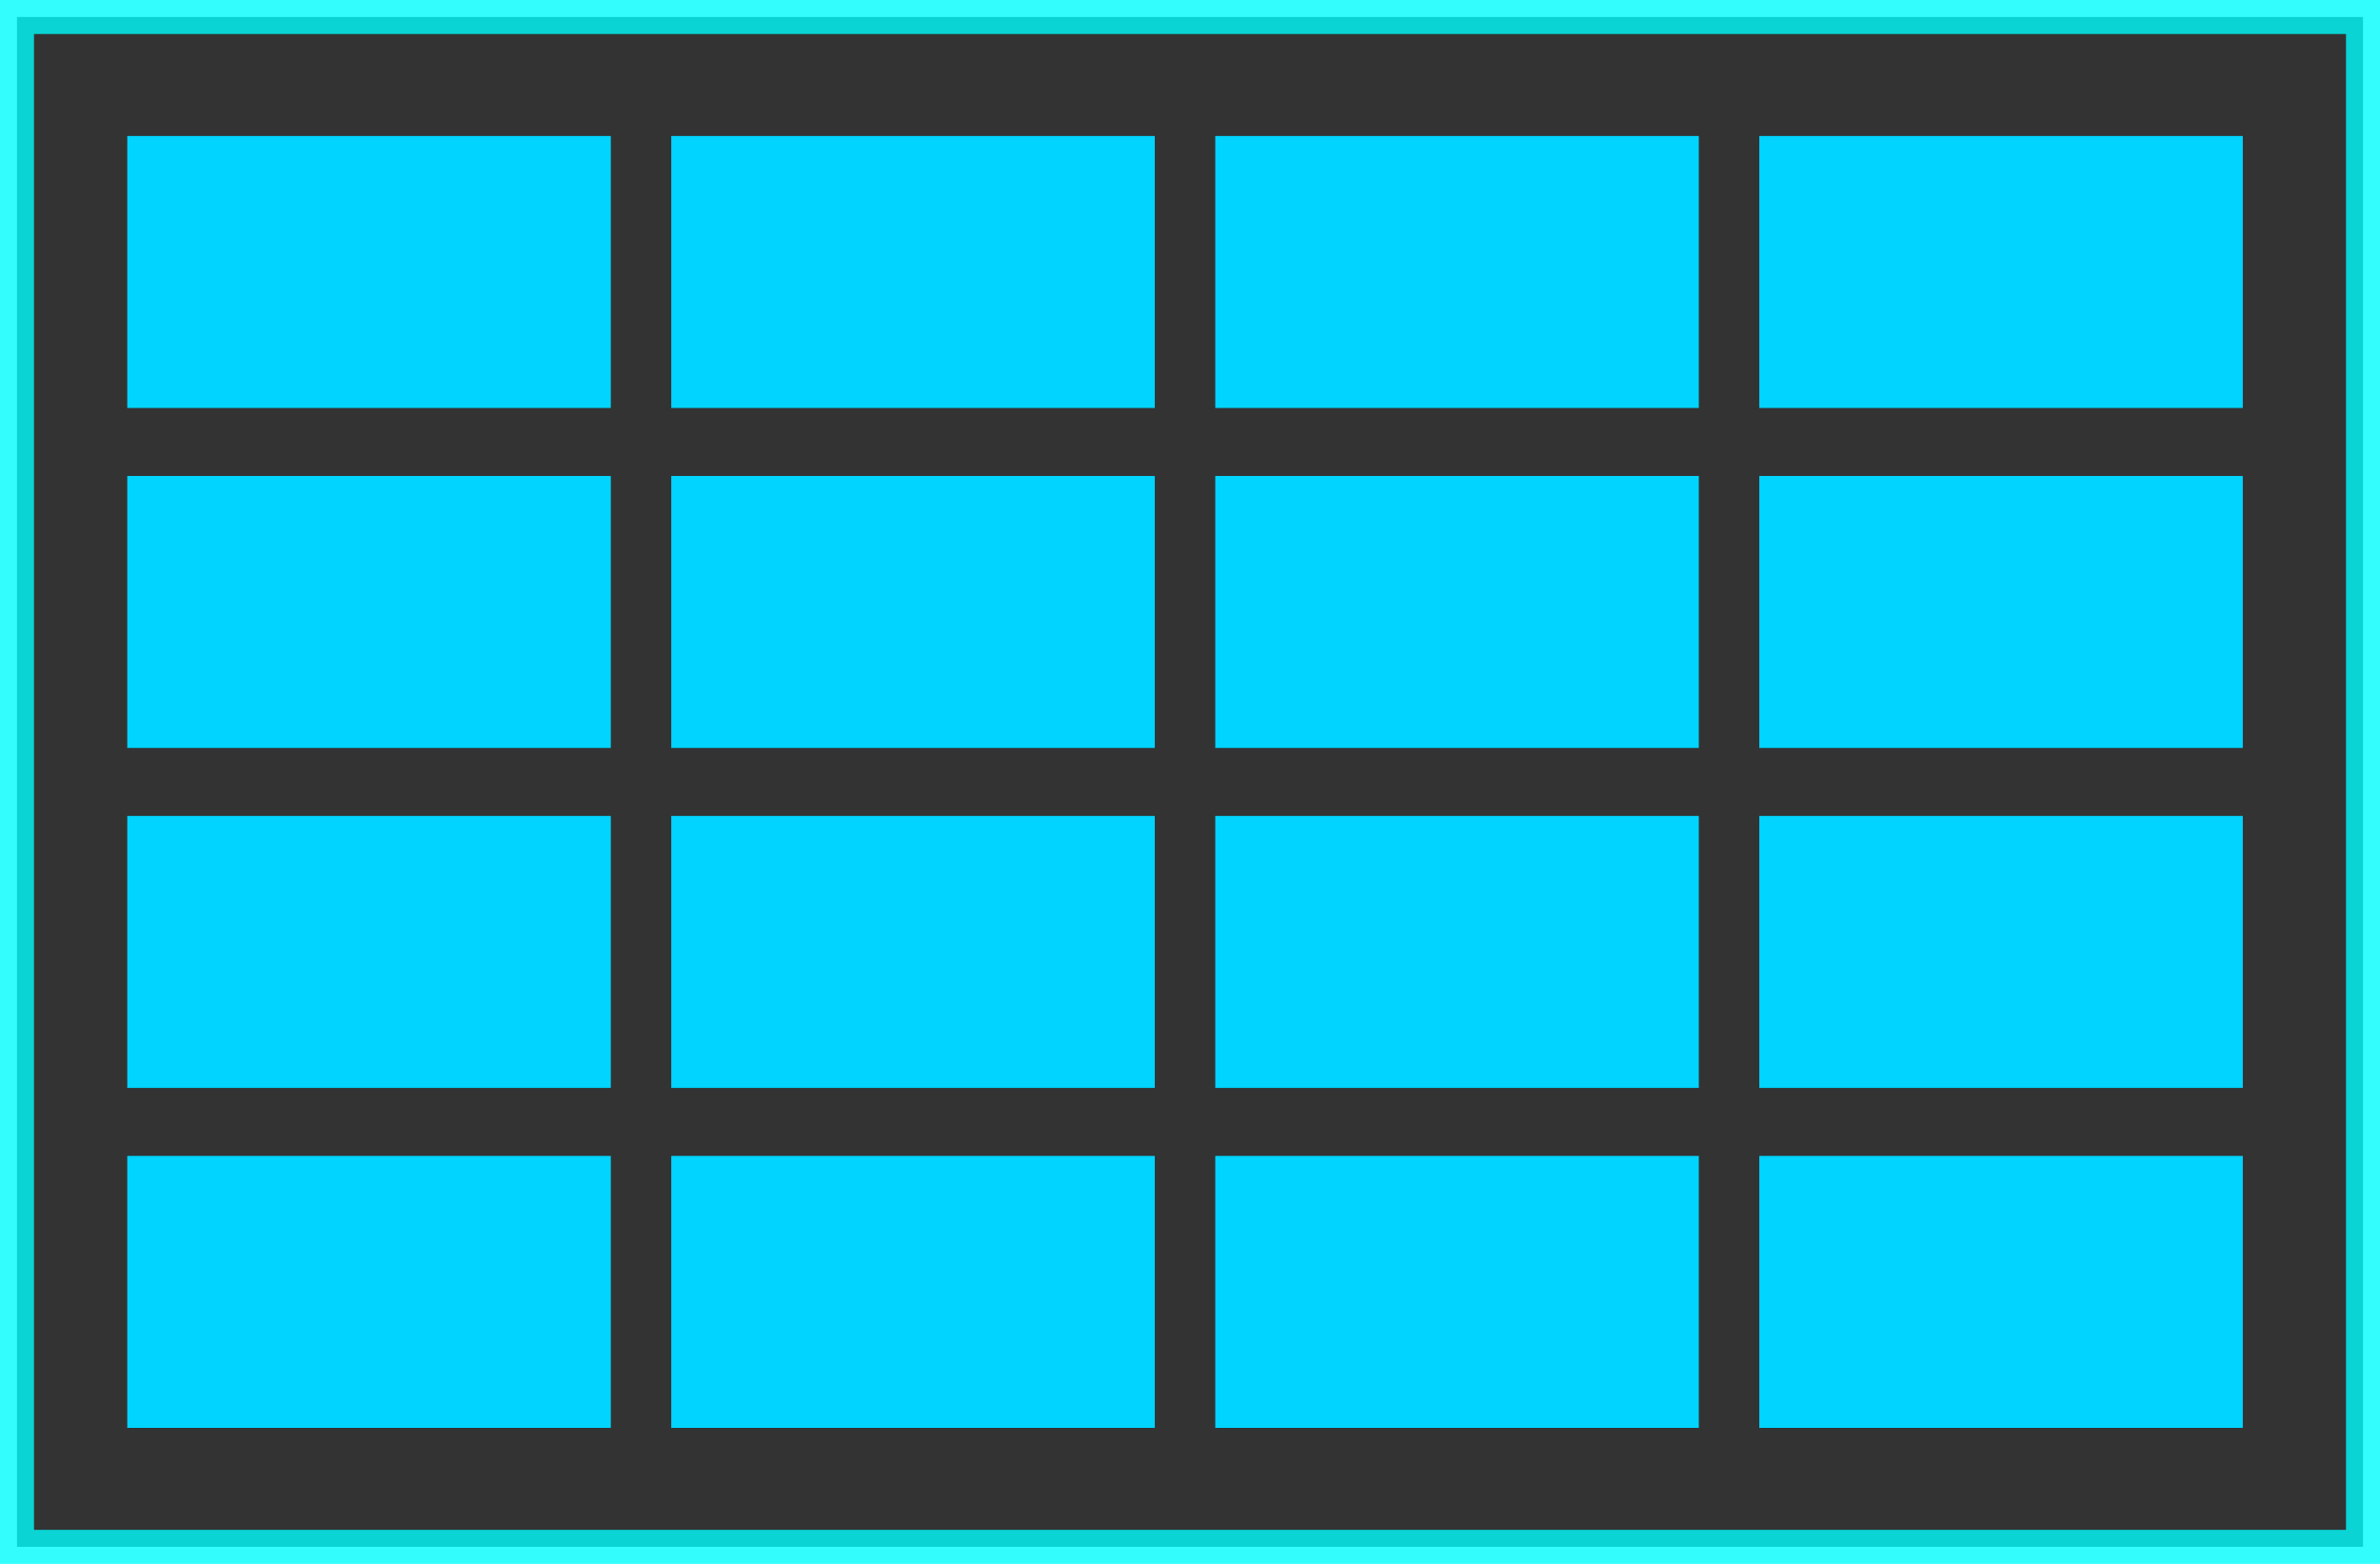 <?xml version="1.0" encoding="UTF-8"?>
<svg width="70px" height="46px" viewBox="0 0 70 46" version="1.1" xmlns="http://www.w3.org/2000/svg" xmlns:xlink="http://www.w3.org/1999/xlink">
    <title>4X4</title>
    <g id="页面-1" stroke="none" stroke-width="1" fill="none" fill-rule="evenodd">
        <g id="大屏7-视频监控4" transform="translate(-10, -583)">
            <g id="4X4" transform="translate(10, 583)">
                <rect id="矩形" stroke="#01FCFC" fill="#000000" opacity="0.8" x="0.5" y="0.5" width="69" height="45"></rect>
                <g id="编组-4" transform="translate(3.743, 4)" fill="#00D4FF">
                    <rect id="矩形" x="0" y="0" width="14.222" height="8"></rect>
                    <rect id="矩形备份-26" x="16" y="0" width="14.222" height="8"></rect>
                    <rect id="矩形备份-27" x="32" y="0" width="14.222" height="8"></rect>
                    <rect id="矩形备份-28" x="48" y="0" width="14.222" height="8"></rect>
                </g>
                <g id="编组-4备份" transform="translate(3.743, 14)" fill="#00D4FF">
                    <rect id="矩形" x="0" y="0" width="14.222" height="8"></rect>
                    <rect id="矩形备份-26" x="16" y="0" width="14.222" height="8"></rect>
                    <rect id="矩形备份-27" x="32" y="0" width="14.222" height="8"></rect>
                    <rect id="矩形备份-28" x="48" y="0" width="14.222" height="8"></rect>
                </g>
                <g id="编组-4备份-2" transform="translate(3.743, 24)" fill="#00D4FF">
                    <rect id="矩形" x="0" y="0" width="14.222" height="8"></rect>
                    <rect id="矩形备份-26" x="16" y="0" width="14.222" height="8"></rect>
                    <rect id="矩形备份-27" x="32" y="0" width="14.222" height="8"></rect>
                    <rect id="矩形备份-28" x="48" y="0" width="14.222" height="8"></rect>
                </g>
                <g id="编组-4备份-3" transform="translate(3.743, 34)" fill="#00D4FF">
                    <rect id="矩形" x="0" y="0" width="14.222" height="8"></rect>
                    <rect id="矩形备份-26" x="16" y="0" width="14.222" height="8"></rect>
                    <rect id="矩形备份-27" x="32" y="0" width="14.222" height="8"></rect>
                    <rect id="矩形备份-28" x="48" y="0" width="14.222" height="8"></rect>
                </g>
            </g>
        </g>
    </g>
</svg>